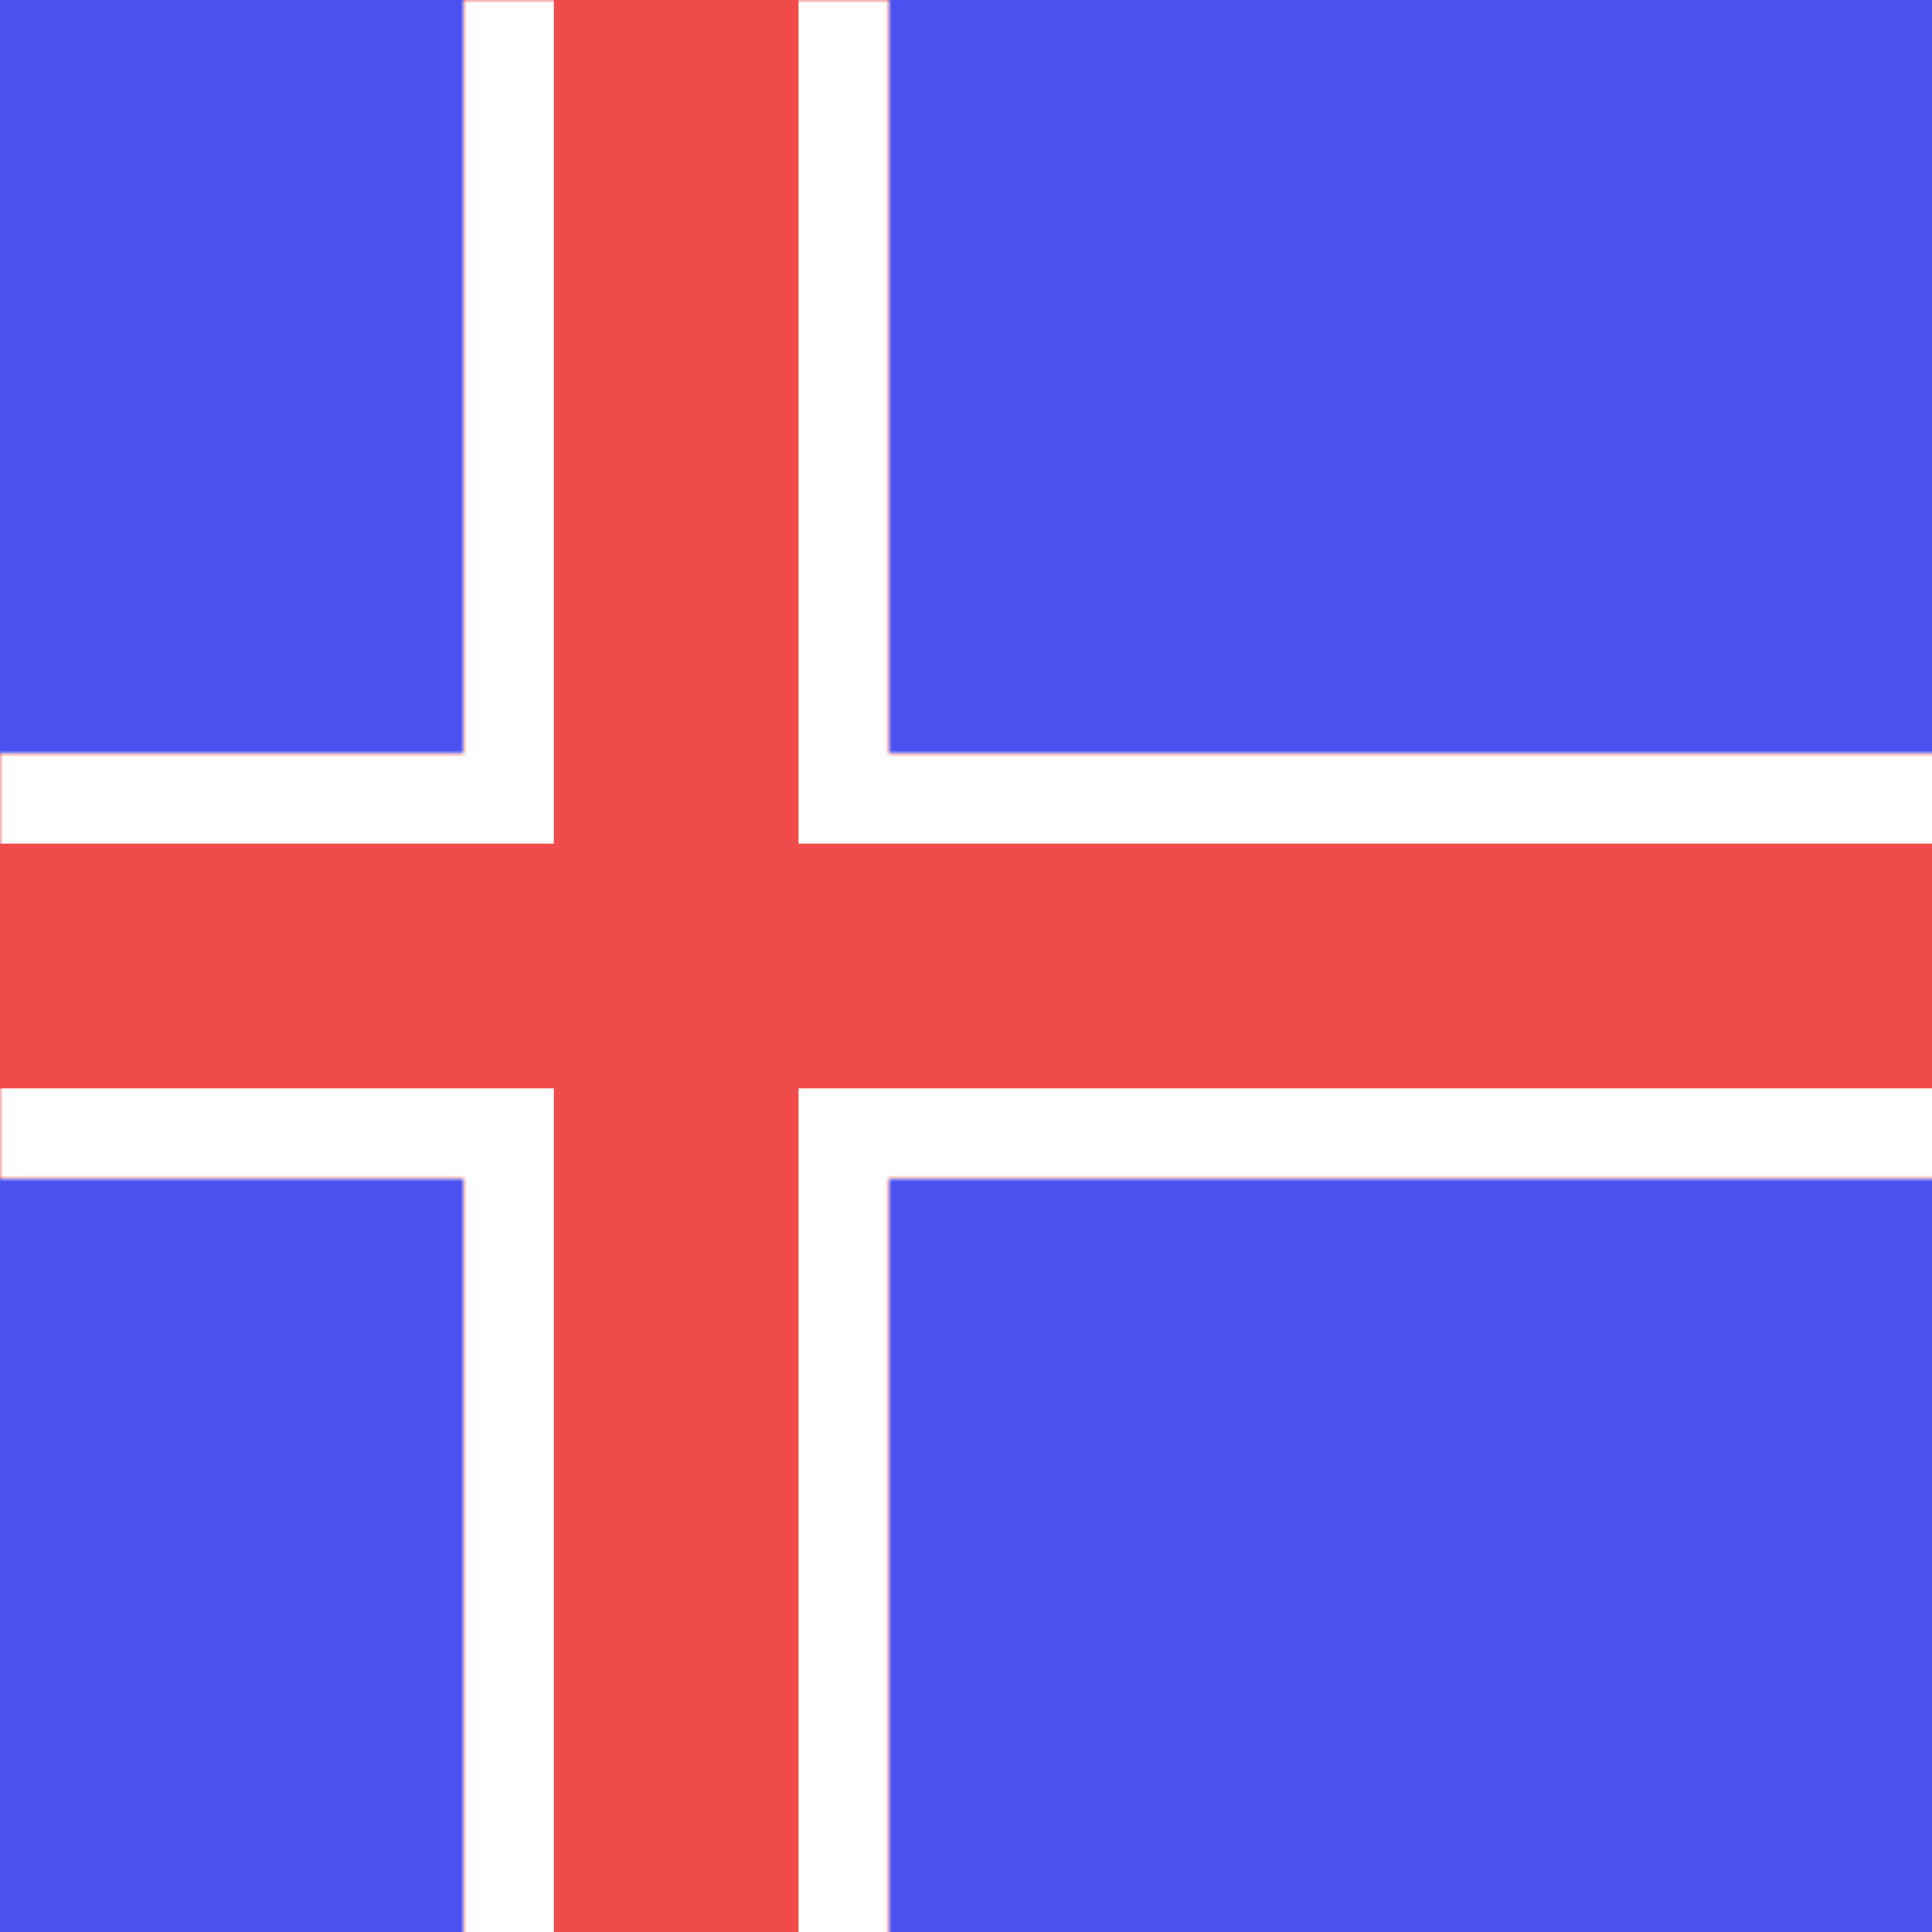 <svg width="300" height="300" viewBox="0 0 300 300" fill="none" xmlns="http://www.w3.org/2000/svg">
<rect x="0" y="0" width="300" height="300" fill="#333333" stroke="none"/>
<g clip-path="url(#clip0_1322_123)">
<rect width="300" height="300" fill="#EF4B4B"/>
<rect x="300" y="300" width="300" height="300" transform="rotate(-180 300 300)" fill="#4B51EF"/>
<mask id="path-3-inside-1_1322_123" fill="white">
<path fill-rule="evenodd" clip-rule="evenodd" d="M72 183L72 363H138V183L446 183V117L138 117V-40L72 -40L72 117L-54 117L-54 183L72 183Z"/>
</mask>
<path fill-rule="evenodd" clip-rule="evenodd" d="M72 183L72 363H138V183L446 183V117L138 117V-40L72 -40L72 117L-54 117L-54 183L72 183Z" fill="#EF4B4B"/>
<path d="M72 363L58 363L58 377H72V363ZM72 183L86 183L86 169L72 169L72 183ZM138 363V377H152V363H138ZM138 183L138 169L124 169V183H138ZM446 183L446 197L460 197V183H446ZM446 117H460V103L446 103L446 117ZM138 117H124V131L138 131L138 117ZM138 -40H152V-54L138 -54L138 -40ZM72 -40L72 -54L58 -54L58 -40L72 -40ZM72 117L72 131L86 131L86 117L72 117ZM-54 117L-54 103L-68 103L-68 117L-54 117ZM-54 183L-68 183L-68 197L-54 197L-54 183ZM86 363L86 183L58 183L58 363L86 363ZM138 349H72V377H138V349ZM124 183V363H152V183H124ZM446 169L138 169L138 197L446 197L446 169ZM432 117V183H460V117H432ZM138 131L446 131L446 103L138 103L138 131ZM124 -40V117H152V-40H124ZM72 -26L138 -26L138 -54L72 -54L72 -26ZM86 117L86 -40L58 -40L58 117L86 117ZM-54 131L72 131L72 103L-54 103L-54 131ZM-40 183L-40 117L-68 117L-68 183L-40 183ZM72 169L-54 169L-54 197L72 197L72 169Z" fill="white" mask="url(#path-3-inside-1_1322_123)"/>
</g>
<defs>
<clipPath id="clip0_1322_123">
<rect width="300" height="300" fill="white"/>
</clipPath>
</defs>
</svg>
